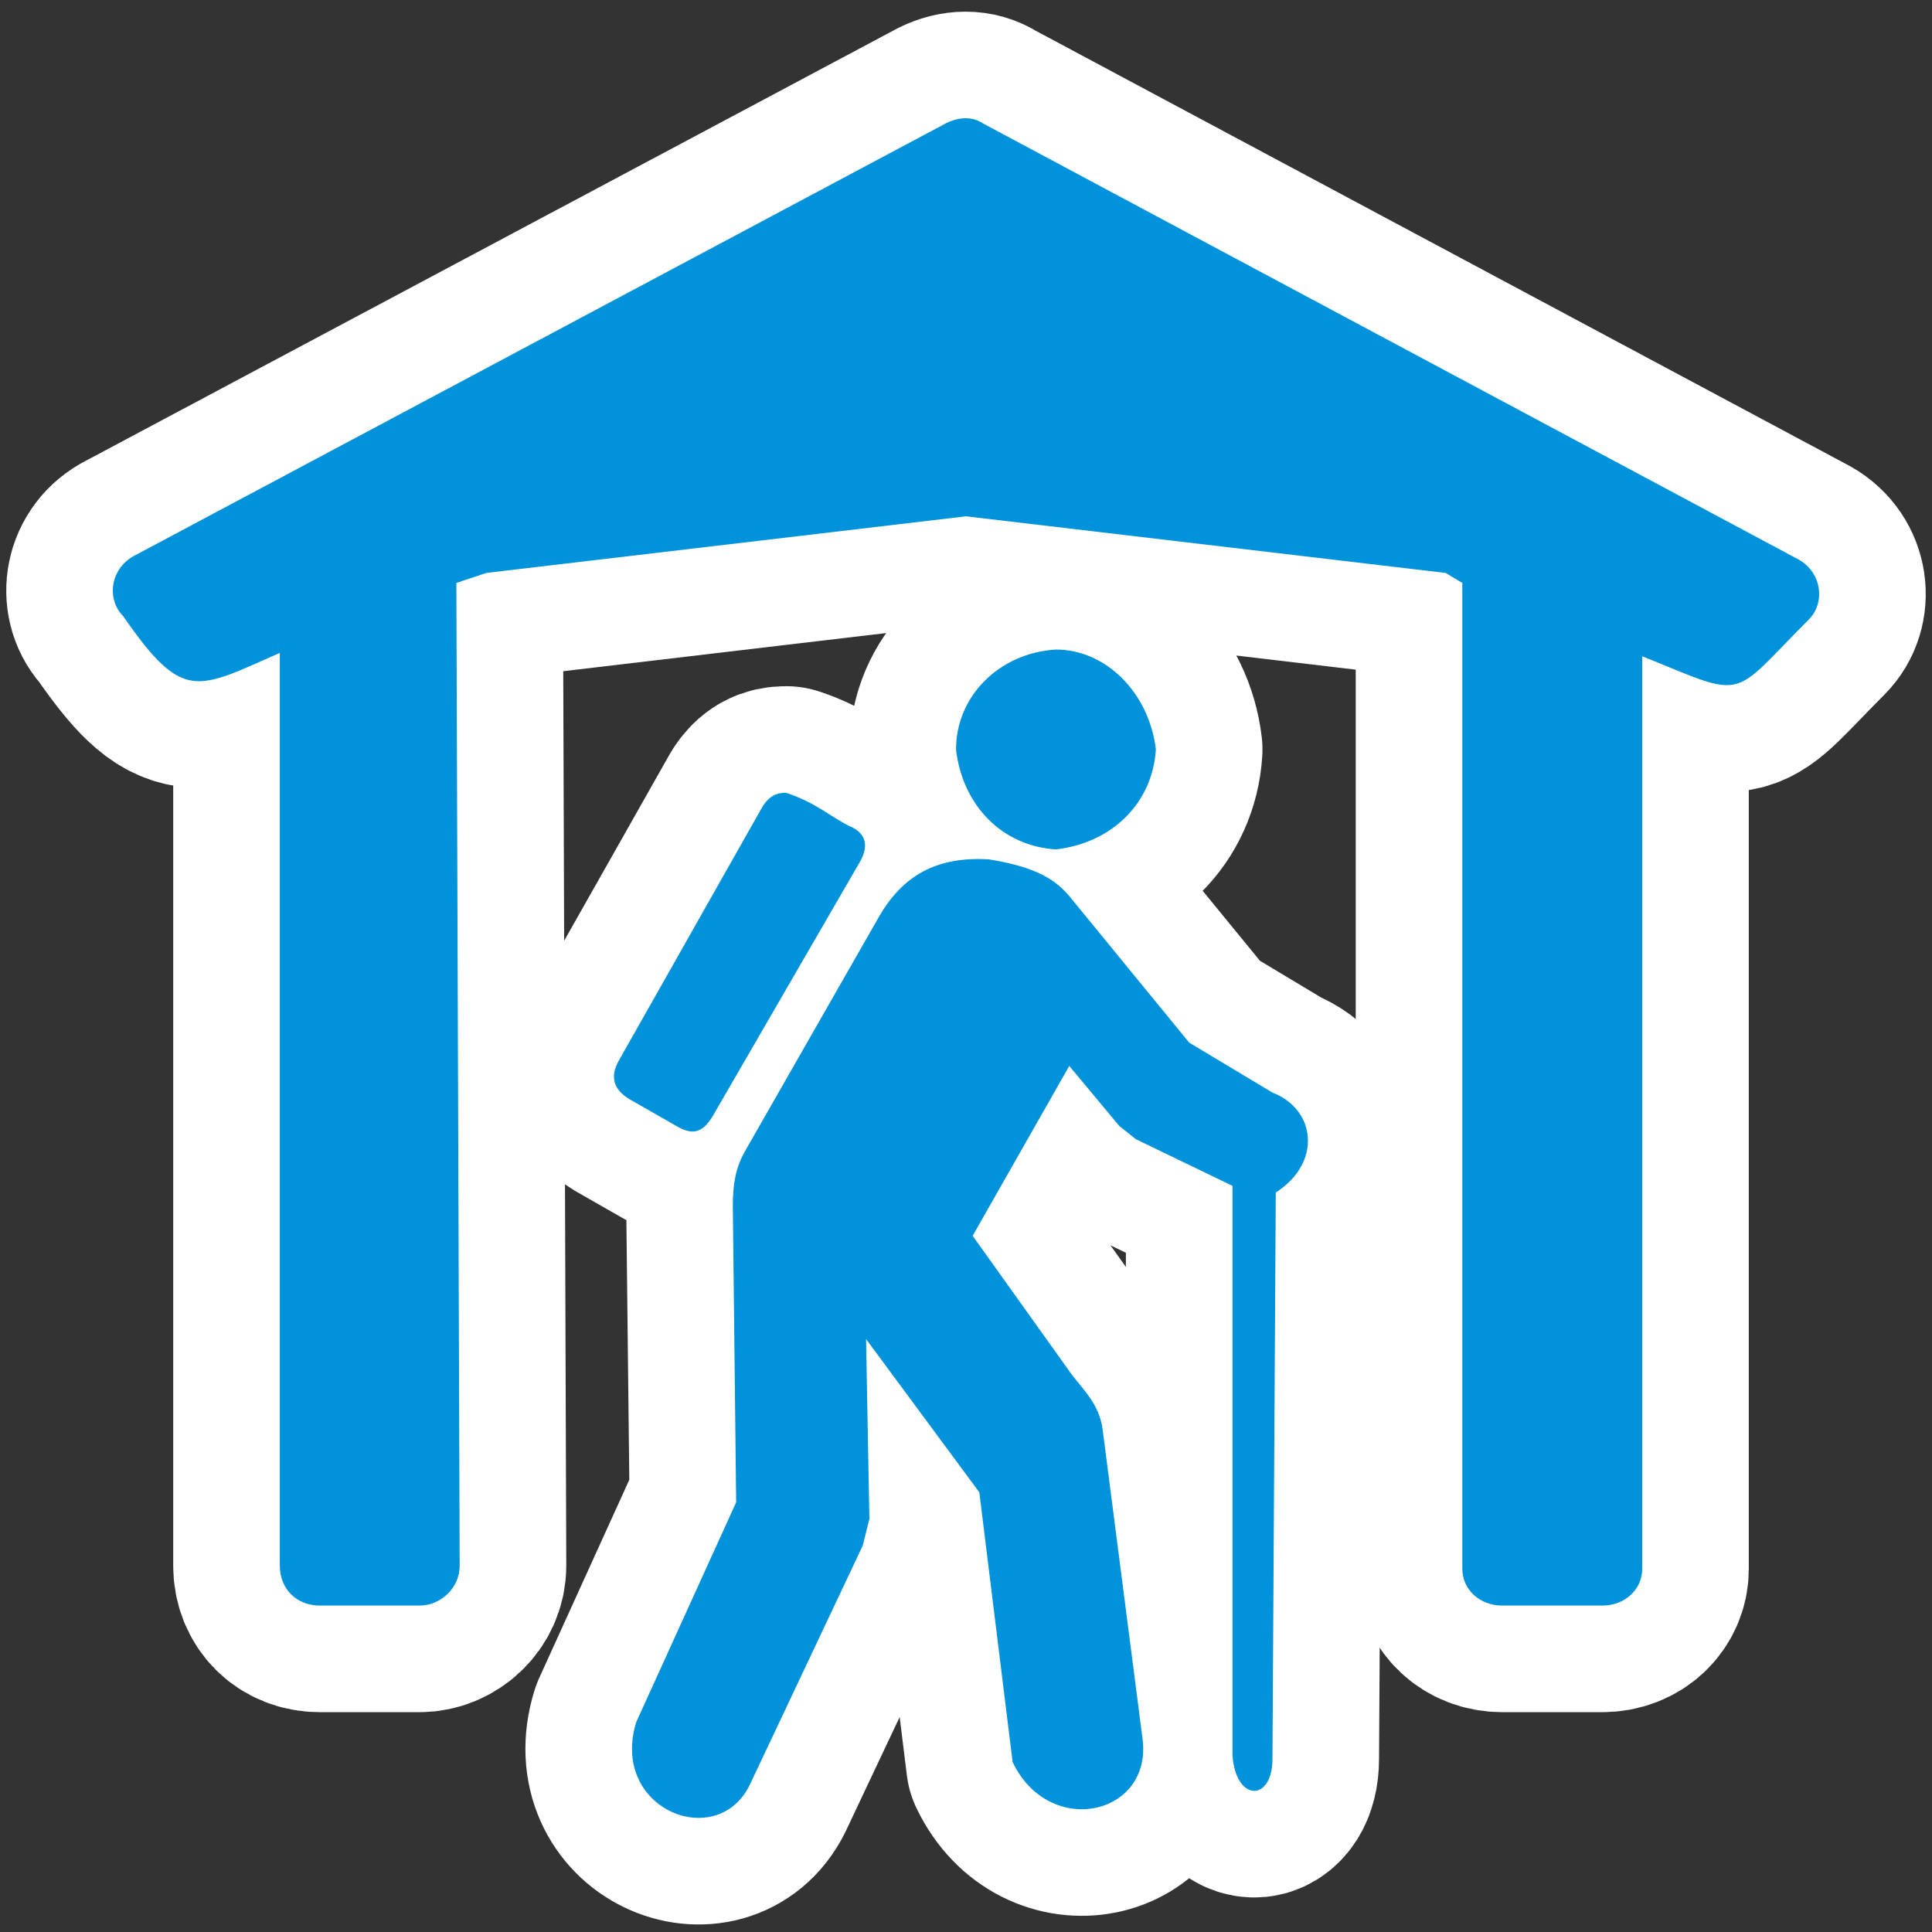 <svg xmlns="http://www.w3.org/2000/svg" version="1" width="580" height="580">
  <rect width="100%" height="100%" fill="#333333" stroke="none"/>
  <path d="M40 167c-7 4-8 13-3 18 18 26 22 22 47 11v274c0 7 5 12 12 12h30c6 0 12-5 12-12l-1-295 9-3 144-17 144 17 5 3v296c0 6 5 11 12 11h30c7 0 12-5 12-11V197c32 13 26 13 50-11 5-5 4-14-3-18L295 37c-3-2-7-2-11 0z" solid-color="#000000" color="#000" stroke-width="64" fill="none" stroke-linejoin="round" stroke="#fff"/>
  <path d="M317 255c17-2 29-14 30-30-2-17-15-30-30-30-17 1-30 14-30 30 2 17 14 29 30 30zm-131 63c-3 5-2 9 3 12l14 8c5 3 8 2 11-3l44-76c3-5 2-9-3-11-6-3-10-7-19-10-3 0-5 1-7 4zm38 27c-3 5-4 10-4 17l1 89-30 66c-8 26 24 39 34 19l34-72 2-8-1-54 34 46 10 81c11 23 42 16 39-7l-12-93c-1-7-5-11-9-16l-30-42 29-51 15 18 5 4 29 14v171c1 14 12 14 12 1l1-170c14-9 12-25-1-30l-25-15-36-44c-5-6-12-9-24-11-16-1-26 5-33 17z" solid-color="#000000" color="#000" stroke-width="64" fill="none" stroke-linejoin="round" stroke="#fff"/>
  <path d="M40 167c-7 4-8 13-3 18 18 26 22 22 47 11v274c0 7 5 12 12 12h30c6 0 12-5 12-12l-1-295 9-3 144-17 144 17 5 3v296c0 6 5 11 12 11h30c7 0 12-5 12-11V197c32 13 26 13 50-11 5-5 4-14-3-18L295 37c-3-2-7-2-11 0z" fill="#0092da" fill-rule="evenodd"/>
  <path d="M317 255c17-2 29-14 30-30-2-17-15-30-30-30-17 1-30 14-30 30 2 17 14 29 30 30zm-131 63c-3 5-2 9 3 12l14 8c5 3 8 2 11-3l44-76c3-5 2-9-3-11-6-3-10-7-19-10-3 0-5 1-7 4zm38 27c-3 5-4 10-4 17l1 89-30 66c-8 26 24 39 34 19l34-72 2-8-1-54 34 46 10 81c11 23 42 16 39-7l-12-93c-1-7-5-11-9-16l-30-42 29-51 15 18 5 4 29 14v171c1 14 12 14 12 1l1-170c14-9 12-25-1-30l-25-15-36-44c-5-6-12-9-24-11-16-1-26 5-33 17z" fill="#0092da" fill-rule="evenodd"/>
</svg>
